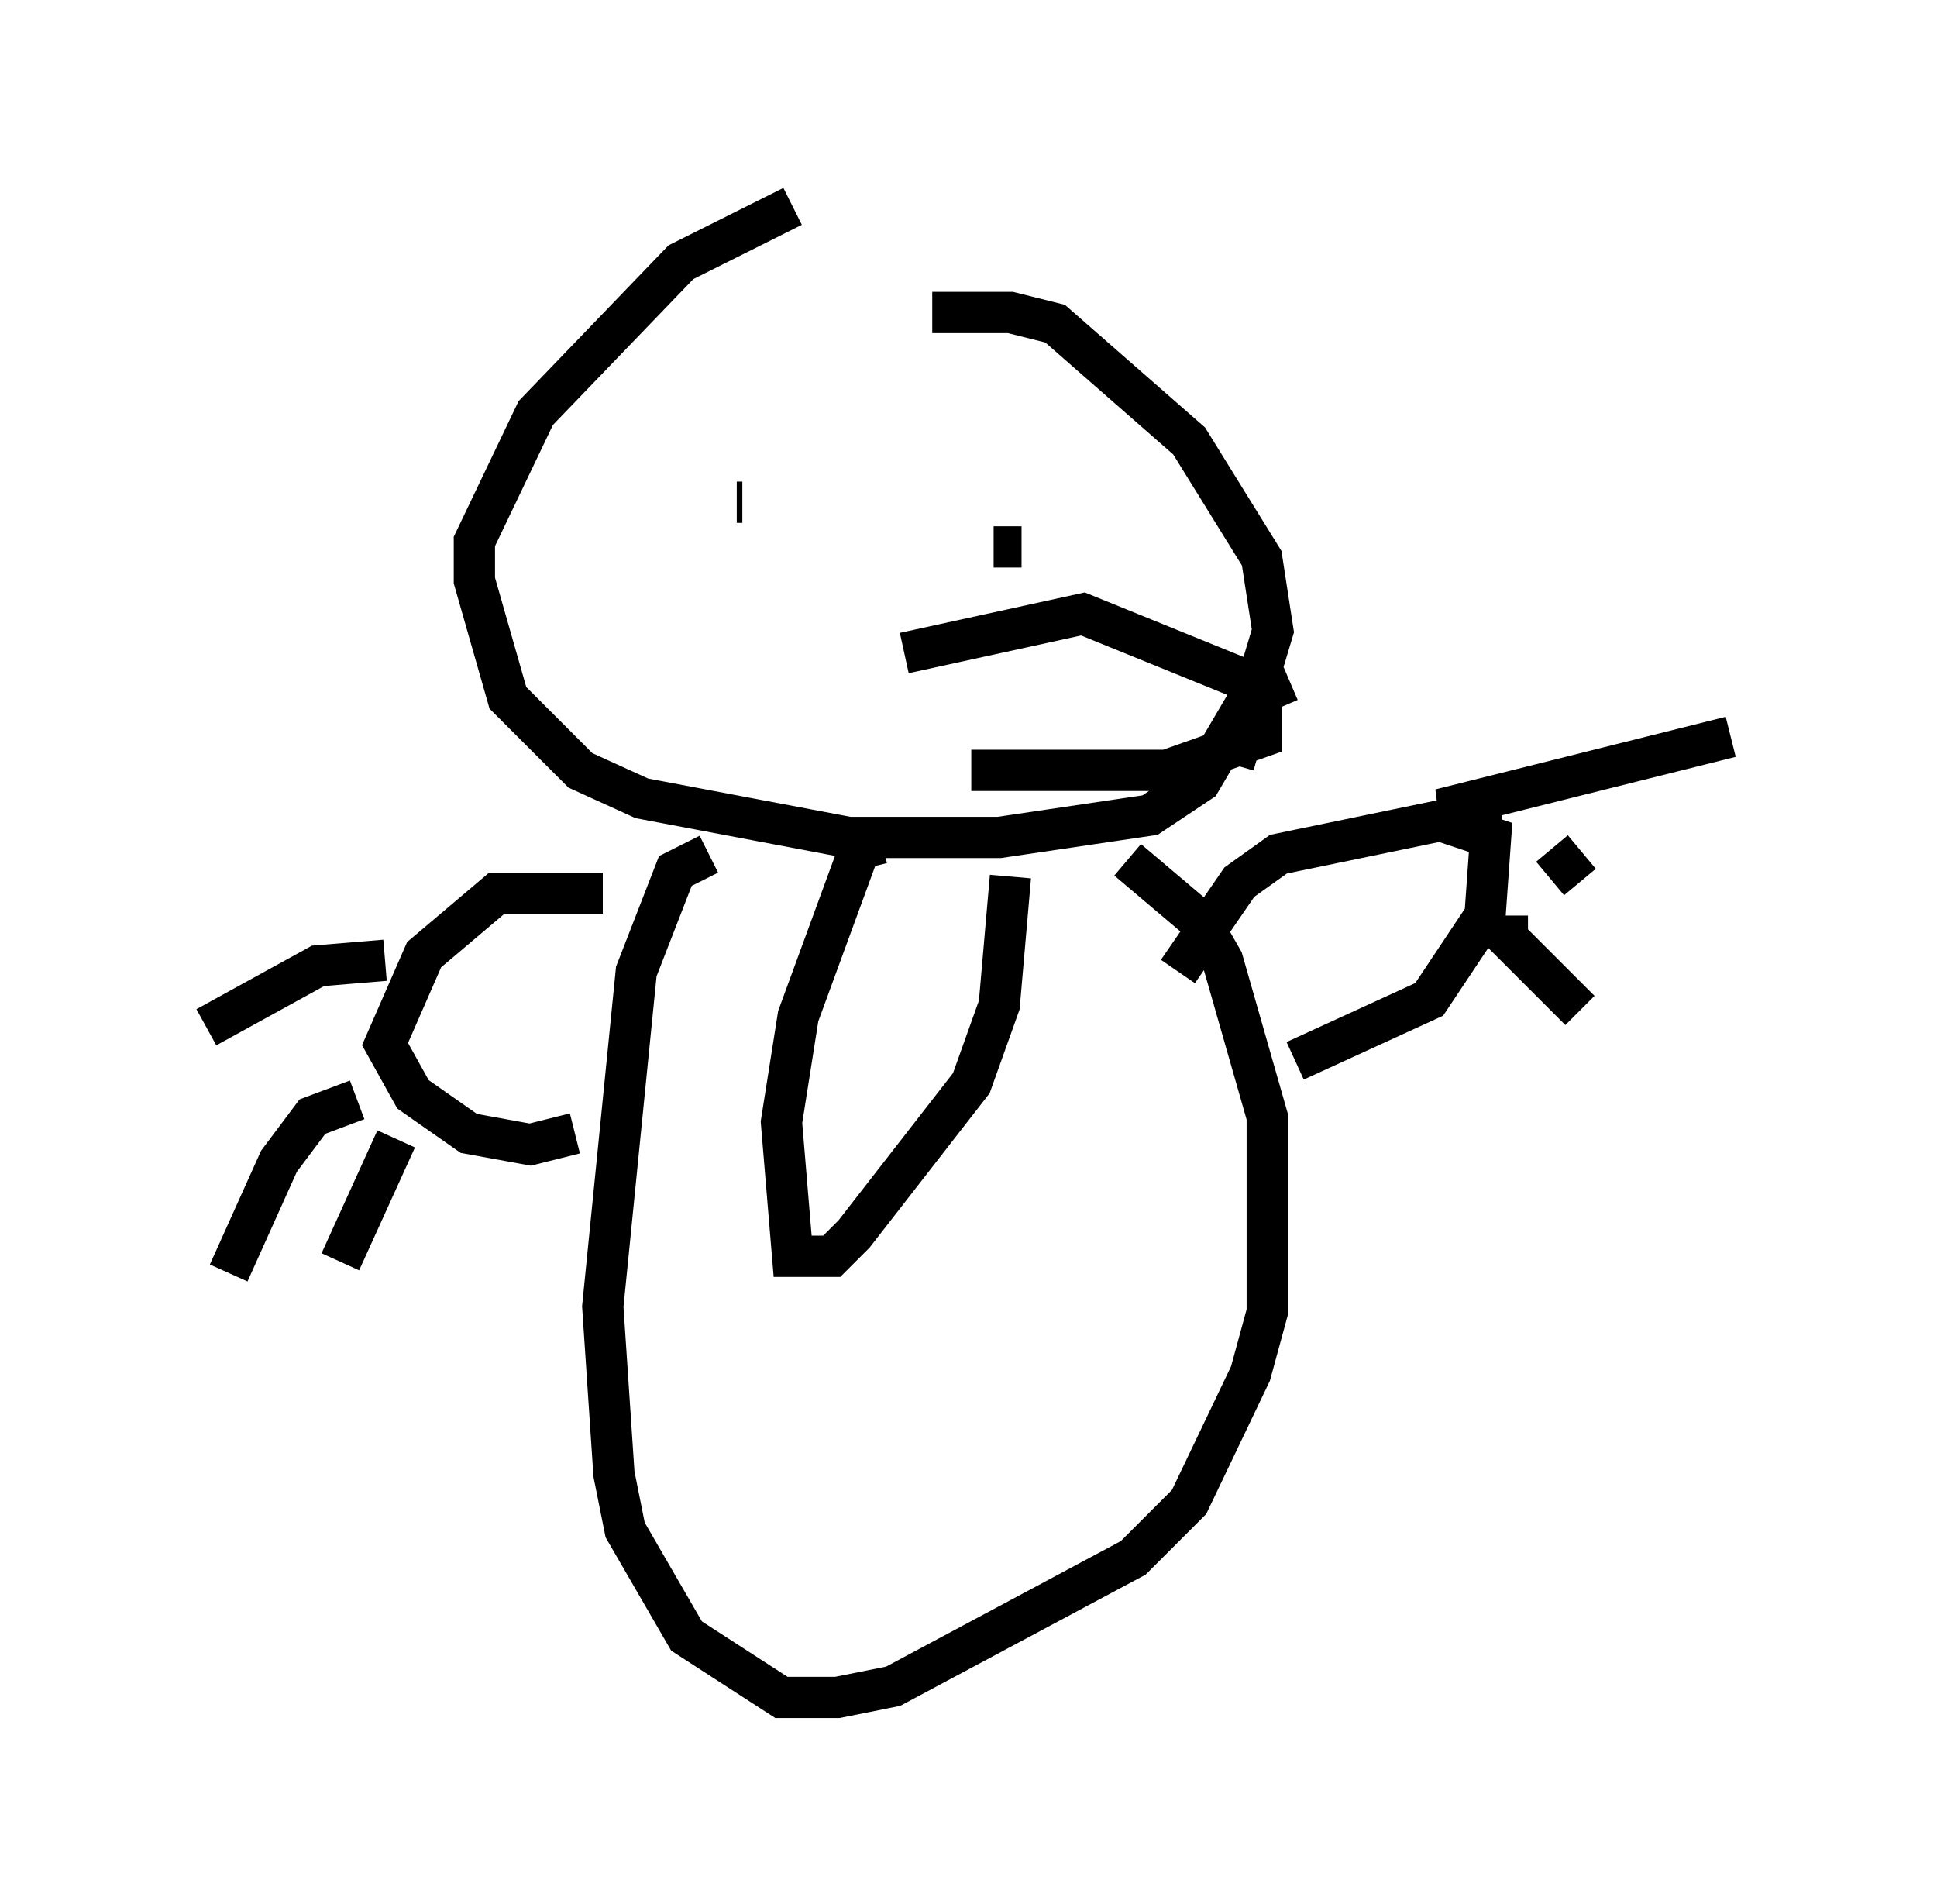 <?xml version="1.0" encoding="utf-8" ?>
<svg baseProfile="full" height="46.13" version="1.1" width="46.941" xmlns="http://www.w3.org/2000/svg" xmlns:ev="http://www.w3.org/2001/xml-events" xmlns:xlink="http://www.w3.org/1999/xlink"><defs /><rect fill="white" height="46.13" width="46.941" x="0" y="0" /><path d="M22.05, 5 m-2.842, 0.0 l-2.706, 1.353 -3.518, 3.654 l-1.488, 3.112 0.0, 0.947 l0.812, 2.842 1.759, 1.759 l1.488, 0.677 5.007, 0.947 l3.654, 0.0 3.654, -0.541 l1.218, -0.812 1.353, -2.3 l0.406, -1.353 -0.271, -1.759 l-1.759, -2.842 -3.248, -2.842 l-1.083, -0.271 -1.894, 0.0 m-5.413, 13.126 l-0.812, 0.406 -0.947, 2.436 l-0.812, 8.119 0.271, 4.059 l0.271, 1.353 1.488, 2.571 l2.3, 1.488 1.353, 0.0 l1.353, -0.271 5.819, -3.112 l1.353, -1.353 1.488, -3.112 l0.406, -1.488 0.0, -4.736 l-1.083, -3.789 -0.541, -0.947 l-1.759, -1.488 m-5.954, -0.406 l-0.541, 0.135 -1.488, 4.059 l-0.406, 2.571 0.271, 3.248 l0.947, 0.0 0.541, -0.541 l2.842, -3.654 0.677, -1.894 l0.271, -3.112 m4.059, 2.3 l1.488, -2.165 0.947, -0.677 l3.924, -0.812 1.218, 0.406 l-0.135, 1.894 -1.353, 2.03 l-3.248, 1.488 m-16.779, -4.059 l-2.571, 0.0 -1.759, 1.488 l-0.947, 2.165 0.677, 1.218 l1.353, 0.947 1.488, 0.271 l1.083, -0.271 m-4.601, -4.195 l-1.624, 0.135 -2.706, 1.488 m3.654, 1.759 l-1.083, 0.406 -0.812, 1.083 l-1.218, 2.706 m4.059, -3.248 l-1.353, 2.977 m28.146, -10.961 l-1.488, 0.0 7.036, -1.759 m-5.413, 4.33 l0.0, 0.541 1.759, 1.759 m-0.677, -3.924 l0.677, 0.812 m-20.433, -9.202 l0.135, 0.0 m6.766, 1.083 l-0.677, 0.0 m-2.165, 2.571 l4.33, -0.947 4.33, 1.759 l0.0, 1.218 -2.3, 0.812 l-4.736, 0.0 m7.713, -2.165 l-0.947, 0.406 -0.271, 1.083 l0.406, -1.353 -0.541, 1.894 " fill="none" stroke="black" stroke-width="1" /></svg>